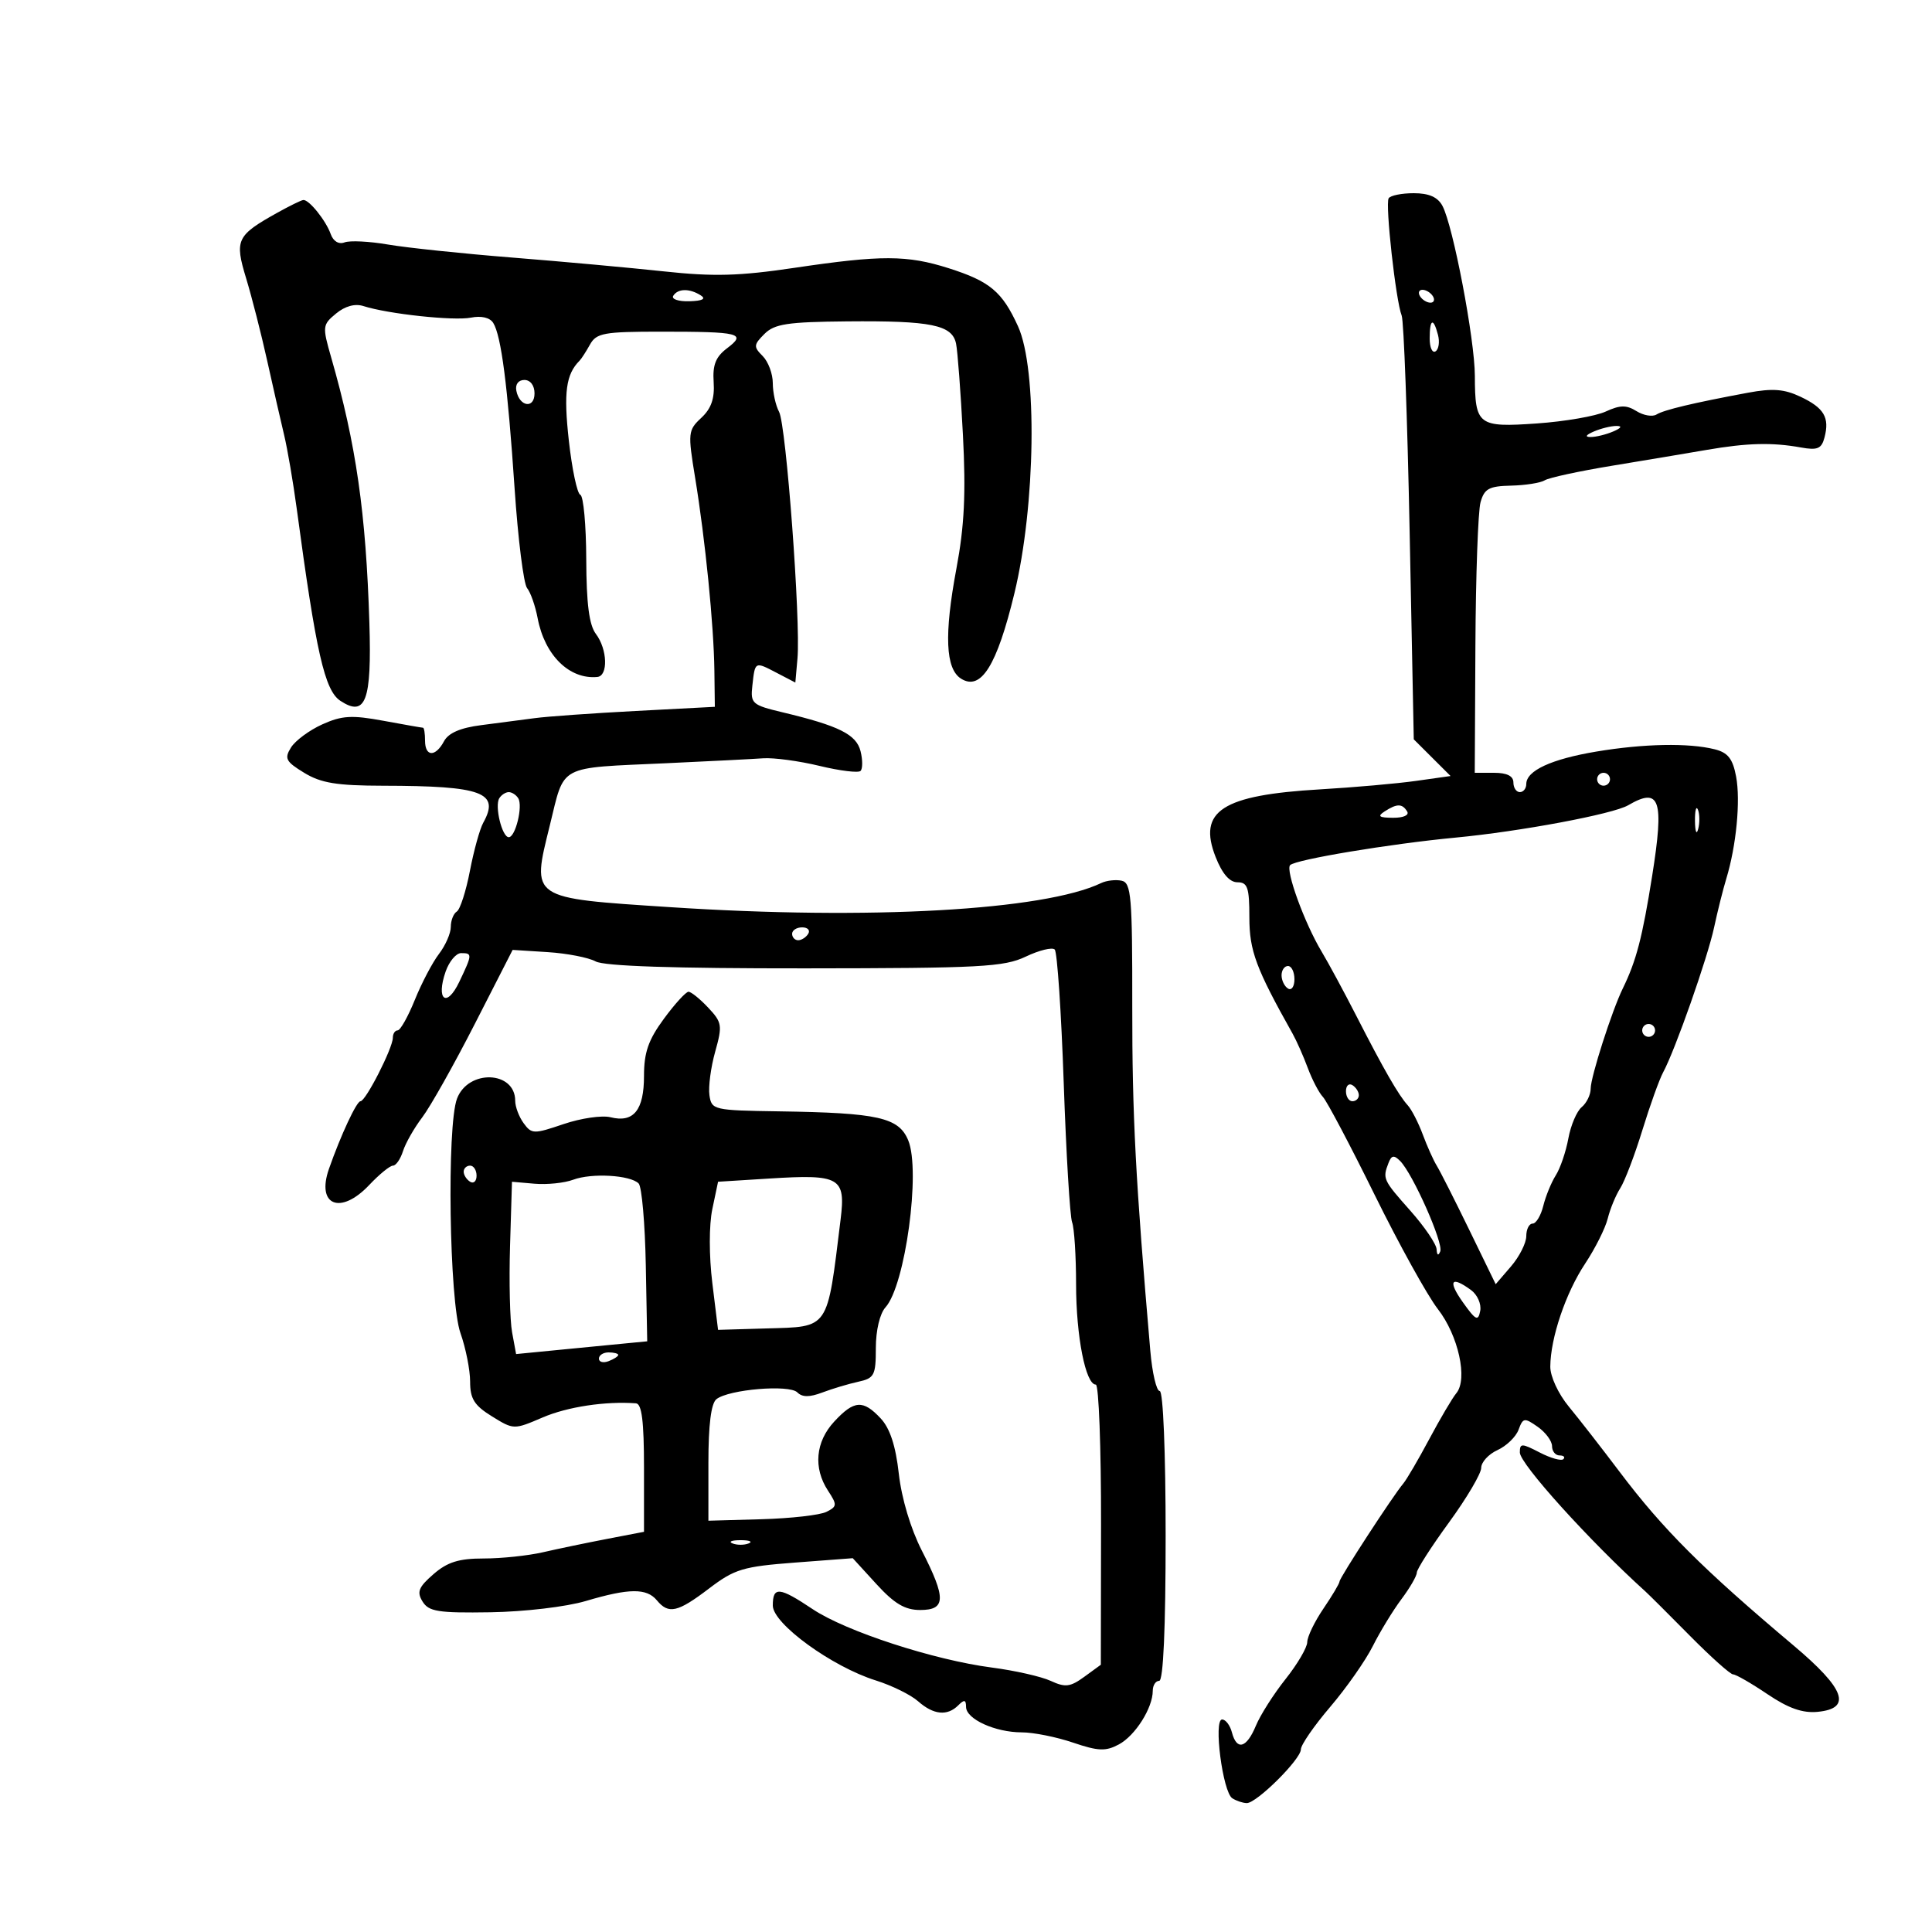 <svg xmlns="http://www.w3.org/2000/svg" width="300" height="300" viewBox="0 0 300 300" version="1.1">
	<path d="M 215.630 30.790 C 215.073 31.691, 216.742 46.723, 217.652 49 C 217.981 49.825, 218.538 64.968, 218.890 82.651 L 219.529 114.802 222.386 117.651 L 225.244 120.500 219.872 121.259 C 216.917 121.676, 210.225 122.266, 205 122.571 C 189.762 123.458, 185.951 125.921, 188.759 133.069 C 189.780 135.669, 190.929 137, 192.152 137 C 193.723 137, 194 137.815, 194 142.440 C 194 147.624, 195.020 150.369, 200.710 160.500 C 201.328 161.600, 202.391 164.001, 203.073 165.835 C 203.755 167.670, 204.814 169.695, 205.425 170.335 C 206.037 170.976, 209.642 177.800, 213.437 185.500 C 217.231 193.200, 221.654 201.195, 223.266 203.267 C 226.458 207.372, 227.950 214.151, 226.141 216.331 C 225.524 217.073, 223.631 220.283, 221.934 223.464 C 220.237 226.645, 218.418 229.754, 217.892 230.374 C 216.305 232.244, 208 245.008, 208 245.577 C 208 245.868, 206.875 247.762, 205.500 249.785 C 204.125 251.809, 202.996 254.147, 202.990 254.982 C 202.985 255.817, 201.469 258.401, 199.623 260.724 C 197.776 263.047, 195.700 266.309, 195.011 267.974 C 193.566 271.462, 192.043 271.882, 191.290 269 C 191.002 267.900, 190.317 267, 189.768 267 C 188.401 267, 189.861 278.281, 191.352 279.235 C 191.983 279.639, 192.993 279.976, 193.597 279.985 C 195.125 280.006, 202 273.181, 202 271.642 C 202 270.948, 204.049 267.980, 206.553 265.046 C 209.057 262.113, 212.034 257.865, 213.167 255.606 C 214.301 253.348, 216.302 250.068, 217.614 248.317 C 218.926 246.566, 220 244.712, 220 244.196 C 220 243.681, 222.250 240.173, 225 236.401 C 227.750 232.629, 230 228.818, 230 227.932 C 230 227.046, 231.138 225.802, 232.529 225.169 C 233.920 224.535, 235.393 223.111, 235.802 222.005 C 236.493 220.137, 236.705 220.105, 238.773 221.554 C 239.998 222.412, 241 223.763, 241 224.557 C 241 225.351, 241.525 226, 242.167 226 C 242.808 226, 243.075 226.258, 242.760 226.574 C 242.444 226.889, 240.794 226.428, 239.093 225.548 C 236.266 224.086, 236 224.086, 236 225.542 C 236 227.299, 246.829 239.283, 255.500 247.122 C 256.050 247.619, 259.163 250.720, 262.418 254.013 C 265.673 257.306, 268.688 260, 269.118 260 C 269.548 260, 271.943 261.379, 274.440 263.064 C 277.696 265.262, 279.902 266.039, 282.240 265.814 C 287.614 265.296, 286.509 262.251, 278.500 255.508 C 264.377 243.618, 258.242 237.494, 251.500 228.555 C 248.750 224.909, 245.197 220.346, 243.604 218.415 C 241.964 216.426, 240.717 213.732, 240.729 212.202 C 240.764 207.733, 243.123 200.762, 246.138 196.215 C 247.701 193.858, 249.280 190.708, 249.648 189.215 C 250.016 187.722, 250.892 185.600, 251.595 184.500 C 252.298 183.400, 253.840 179.350, 255.023 175.500 C 256.205 171.650, 257.661 167.600, 258.256 166.500 C 260.112 163.073, 265.158 148.719, 266.166 144 C 266.695 141.525, 267.545 138.129, 268.055 136.453 C 269.614 131.333, 270.286 124.340, 269.582 120.584 C 269.063 117.819, 268.315 116.866, 266.258 116.350 C 262.228 115.338, 255.230 115.473, 247.889 116.702 C 240.876 117.877, 237 119.670, 237 121.741 C 237 122.433, 236.550 123, 236 123 C 235.450 123, 235 122.325, 235 121.500 C 235 120.500, 234 120, 232 120 L 229 120 229.100 100.250 C 229.155 89.388, 229.512 79.375, 229.894 78 C 230.483 75.883, 231.209 75.486, 234.634 75.408 C 236.859 75.358, 239.215 74.985, 239.871 74.580 C 240.527 74.174, 245.212 73.160, 250.282 72.326 C 255.352 71.492, 261.975 70.383, 265 69.861 C 271.292 68.776, 275.166 68.675, 279.628 69.480 C 282.224 69.949, 282.849 69.685, 283.309 67.926 C 284.119 64.830, 283.244 63.344, 279.592 61.611 C 277.060 60.409, 275.249 60.270, 271.419 60.983 C 262.898 62.569, 258.384 63.645, 257.214 64.368 C 256.591 64.753, 255.196 64.515, 254.115 63.840 C 252.551 62.863, 251.570 62.877, 249.324 63.909 C 247.771 64.622, 242.968 65.452, 238.652 65.753 C 229.487 66.391, 229.038 66.047, 229.015 58.360 C 228.998 52.689, 225.634 35.054, 223.980 31.962 C 223.252 30.602, 221.884 30, 219.524 30 C 217.651 30, 215.898 30.355, 215.630 30.790 M 43.059 33.034 C 36.725 36.567, 36.404 37.243, 38.222 43.226 C 39.103 46.127, 40.572 51.875, 41.486 56 C 42.399 60.125, 43.579 65.300, 44.108 67.500 C 44.636 69.700, 45.523 74.875, 46.078 79 C 49.095 101.429, 50.414 107.225, 52.863 108.830 C 56.780 111.397, 57.730 108.851, 57.358 96.781 C 56.830 79.645, 55.295 68.962, 51.424 55.500 C 50.041 50.689, 50.069 50.431, 52.186 48.684 C 53.590 47.524, 55.129 47.107, 56.443 47.529 C 60.241 48.751, 70.474 49.851, 73.129 49.322 C 74.745 49, 76.078 49.317, 76.590 50.145 C 77.833 52.157, 78.828 59.867, 79.904 75.819 C 80.435 83.694, 81.308 90.669, 81.845 91.319 C 82.382 91.968, 83.121 94.075, 83.487 96 C 84.581 101.755, 88.416 105.529, 92.750 105.118 C 94.461 104.956, 94.326 100.813, 92.532 98.441 C 91.482 97.053, 91.055 93.744, 91.032 86.833 C 91.014 81.517, 90.600 77.017, 90.111 76.833 C 89.623 76.650, 88.819 72.849, 88.325 68.386 C 87.499 60.924, 87.878 58.122, 90 56 C 90.275 55.725, 91.002 54.600, 91.614 53.500 C 92.612 51.710, 93.767 51.500, 102.614 51.500 C 114.906 51.500, 115.965 51.764, 112.912 54.067 C 111.131 55.410, 110.636 56.658, 110.817 59.349 C 110.987 61.878, 110.446 63.438, 108.898 64.880 C 106.836 66.801, 106.794 67.209, 107.941 74.195 C 109.509 83.755, 110.840 97.083, 110.929 104.127 L 111 109.753 98.750 110.397 C 92.013 110.751, 84.925 111.255, 83 111.518 C 81.075 111.780, 77.354 112.267, 74.730 112.600 C 71.494 113.010, 69.634 113.815, 68.945 115.102 C 67.616 117.586, 66 117.530, 66 115 C 66 113.900, 65.858 113, 65.684 113 C 65.510 113, 62.738 112.514, 59.525 111.920 C 54.628 111.015, 53.092 111.106, 50.044 112.480 C 48.043 113.383, 45.859 114.997, 45.190 116.067 C 44.122 117.777, 44.371 118.256, 47.237 120.003 C 49.850 121.596, 52.294 121.995, 59.500 122.007 C 74.923 122.033, 77.658 123.046, 75.034 127.764 C 74.503 128.719, 73.572 132.080, 72.967 135.233 C 72.361 138.385, 71.446 141.225, 70.933 141.542 C 70.420 141.859, 70 142.931, 70 143.924 C 70 144.918, 69.176 146.803, 68.170 148.115 C 67.163 149.427, 65.475 152.636, 64.420 155.246 C 63.364 157.857, 62.163 159.994, 61.750 159.996 C 61.337 159.998, 61 160.513, 61 161.140 C 61 162.739, 56.790 171, 55.975 171 C 55.370 171, 52.913 176.271, 51.080 181.500 C 49.082 187.202, 52.883 188.721, 57.338 184 C 58.895 182.350, 60.551 181, 61.017 181 C 61.484 181, 62.185 179.987, 62.576 178.750 C 62.968 177.512, 64.314 175.150, 65.567 173.500 C 66.821 171.850, 70.491 165.325, 73.724 159 L 79.601 147.500 85.044 147.845 C 88.037 148.035, 91.390 148.685, 92.493 149.290 C 93.832 150.024, 104.659 150.382, 125 150.366 C 152.287 150.345, 155.899 150.153, 159.286 148.540 C 161.368 147.549, 163.389 147.056, 163.778 147.444 C 164.166 147.833, 164.795 157.163, 165.175 168.179 C 165.555 179.194, 166.141 188.924, 166.477 189.800 C 166.813 190.677, 167.091 195.018, 167.093 199.447 C 167.098 207.505, 168.575 215, 170.158 215 C 170.621 215, 170.986 224.787, 170.969 236.750 L 170.937 258.500 168.374 260.368 C 166.192 261.958, 165.418 262.053, 163.156 261.008 C 161.695 260.332, 157.575 259.399, 154 258.934 C 144.998 257.762, 131.346 253.313, 126.200 249.874 C 120.997 246.397, 120 246.306, 120 249.309 C 120 252.131, 129.182 258.806, 136 260.941 C 138.475 261.716, 141.429 263.171, 142.564 264.175 C 144.955 266.288, 147.097 266.503, 148.800 264.800 C 149.733 263.867, 150.002 263.922, 150.008 265.050 C 150.018 266.941, 154.530 269, 158.664 269 C 160.461 269, 164.037 269.715, 166.613 270.590 C 170.541 271.923, 171.689 271.969, 173.733 270.875 C 176.278 269.513, 179 265.210, 179 262.550 C 179 261.697, 179.450 261, 180 261 C 180.637 261, 181 252.833, 181 238.500 C 181 225.464, 180.613 216, 180.080 216 C 179.573 216, 178.916 213.188, 178.619 209.750 C 176.336 183.350, 175.799 173.111, 175.817 156.308 C 175.835 139.186, 175.657 137.077, 174.169 136.756 C 173.251 136.558, 171.825 136.720, 171 137.115 C 162.124 141.367, 134.956 142.890, 104.112 140.866 C 82.155 139.425, 82.534 139.682, 85.380 128.146 C 87.734 118.598, 86.422 119.296, 103.500 118.511 C 110.100 118.208, 116.850 117.865, 118.500 117.748 C 120.150 117.631, 124.090 118.162, 127.256 118.928 C 130.422 119.694, 133.289 120.045, 133.626 119.707 C 133.964 119.369, 133.964 117.992, 133.626 116.646 C 132.972 114.041, 130.283 112.701, 121.500 110.604 C 116.776 109.475, 116.518 109.247, 116.826 106.462 C 117.245 102.672, 117.194 102.699, 120.601 104.476 L 123.500 105.987 123.831 102.244 C 124.344 96.448, 122.075 66.009, 120.978 63.958 C 120.440 62.953, 120 60.945, 120 59.494 C 120 58.044, 119.291 56.148, 118.425 55.282 C 116.991 53.848, 117.015 53.540, 118.700 51.856 C 120.262 50.294, 122.265 49.989, 131.525 49.904 C 144.603 49.784, 147.859 50.449, 148.457 53.361 C 148.699 54.537, 149.178 60.911, 149.523 67.525 C 149.996 76.615, 149.750 81.681, 148.514 88.275 C 146.588 98.553, 146.812 103.867, 149.236 105.385 C 152.326 107.320, 154.794 103.373, 157.512 92.146 C 160.818 78.496, 161.106 57.318, 158.078 50.670 C 155.624 45.285, 153.715 43.685, 147.312 41.649 C 140.850 39.595, 136.856 39.585, 123.375 41.587 C 114.776 42.865, 110.816 42.973, 103.095 42.141 C 97.818 41.573, 87.200 40.605, 79.500 39.991 C 71.800 39.377, 63.136 38.468, 60.246 37.970 C 57.357 37.473, 54.323 37.322, 53.505 37.637 C 52.606 37.981, 51.755 37.473, 51.356 36.354 C 50.600 34.230, 47.979 30.972, 47.095 31.057 C 46.768 31.089, 44.952 31.978, 43.059 33.034 M 104.541 45.934 C 104.224 46.447, 105.349 46.828, 107.042 46.780 C 109.083 46.722, 109.679 46.412, 108.810 45.861 C 107.066 44.755, 105.250 44.786, 104.541 45.934 M 220.500 46 C 220.840 46.550, 221.568 47, 222.118 47 C 222.668 47, 222.840 46.550, 222.500 46 C 222.160 45.450, 221.432 45, 220.882 45 C 220.332 45, 220.160 45.450, 220.500 46 M 222 52.559 C 222 53.966, 222.408 54.866, 222.906 54.558 C 223.404 54.250, 223.577 53.098, 223.289 51.999 C 222.570 49.247, 222 49.495, 222 52.559 M 80.177 60.667 C 80.663 63.176, 83 63.520, 83 61.083 C 83 59.855, 82.354 59, 81.427 59 C 80.495 59, 79.985 59.680, 80.177 60.667 M 247.500 67 C 246.239 67.542, 246.055 67.859, 247 67.859 C 247.825 67.859, 249.400 67.473, 250.500 67 C 251.761 66.458, 251.945 66.141, 251 66.141 C 250.175 66.141, 248.600 66.527, 247.500 67 M 248 121 C 248 121.550, 248.450 122, 249 122 C 249.550 122, 250 121.550, 250 121 C 250 120.450, 249.550 120, 249 120 C 248.450 120, 248 120.450, 248 121 M 77.528 123.954 C 76.780 125.165, 77.957 130, 79 130 C 80.043 130, 81.220 125.165, 80.472 123.954 C 80.147 123.429, 79.485 123, 79 123 C 78.515 123, 77.853 123.429, 77.528 123.954 M 252.821 125.040 C 250.462 126.417, 236.095 129.108, 226 130.065 C 215.863 131.026, 201.202 133.465, 200.332 134.335 C 199.568 135.098, 202.566 143.342, 205.207 147.741 C 206.277 149.524, 208.708 154.024, 210.610 157.741 C 214.860 166.052, 217.165 170.061, 218.593 171.629 C 219.195 172.289, 220.244 174.330, 220.926 176.165 C 221.608 177.999, 222.583 180.175, 223.094 181 C 223.606 181.825, 225.875 186.305, 228.137 190.955 L 232.250 199.410 234.625 196.649 C 235.931 195.131, 237 193.014, 237 191.944 C 237 190.875, 237.441 190, 237.981 190 C 238.520 190, 239.267 188.762, 239.639 187.250 C 240.012 185.738, 240.887 183.600, 241.584 182.500 C 242.282 181.400, 243.157 178.829, 243.531 176.786 C 243.904 174.743, 244.837 172.550, 245.605 171.913 C 246.372 171.276, 247 169.981, 247 169.034 C 247 167.229, 250.302 156.931, 251.980 153.500 C 254.079 149.210, 255.023 145.594, 256.549 135.995 C 258.435 124.134, 257.762 122.158, 252.821 125.040 M 215 126 C 213.835 126.753, 214.128 126.973, 216.309 126.985 C 217.930 126.994, 218.857 126.577, 218.500 126 C 217.733 124.758, 216.921 124.758, 215 126 M 263.195 127.500 C 263.215 129.150, 263.439 129.704, 263.693 128.731 C 263.947 127.758, 263.930 126.408, 263.656 125.731 C 263.382 125.054, 263.175 125.850, 263.195 127.500 M 123 145 C 123 145.550, 123.423 146, 123.941 146 C 124.459 146, 125.160 145.550, 125.500 145 C 125.840 144.450, 125.416 144, 124.559 144 C 123.702 144, 123 144.450, 123 145 M 69.200 150.856 C 67.657 155.284, 69.353 156.581, 71.312 152.471 C 73.356 148.185, 73.368 148, 71.598 148 C 70.827 148, 69.748 149.285, 69.200 150.856 M 199 151.441 C 199 152.234, 199.450 153.160, 200 153.500 C 200.550 153.840, 201 153.191, 201 152.059 C 201 150.927, 200.550 150, 200 150 C 199.450 150, 199 150.648, 199 151.441 M 103.087 158.197 C 100.675 161.476, 100 163.418, 100 167.075 C 100 172.394, 98.385 174.386, 94.799 173.486 C 93.484 173.156, 90.206 173.633, 87.516 174.546 C 82.880 176.120, 82.556 176.113, 81.312 174.412 C 80.590 173.425, 80 171.859, 80 170.931 C 80 166.270, 72.712 165.998, 70.965 170.593 C 69.361 174.812, 69.762 202.073, 71.500 207 C 72.325 209.338, 73 212.733, 73 214.544 C 73 217.208, 73.647 218.237, 76.388 219.931 C 79.766 222.019, 79.789 222.019, 84.279 220.095 C 88.122 218.447, 94.018 217.556, 98.750 217.907 C 99.660 217.975, 100 220.702, 100 227.929 L 100 237.858 94.250 238.963 C 91.088 239.571, 86.613 240.503, 84.307 241.034 C 82.001 241.565, 77.864 242, 75.113 242 C 71.245 242, 69.476 242.553, 67.306 244.439 C 64.989 246.454, 64.694 247.194, 65.616 248.689 C 66.576 250.248, 68.040 250.480, 76.148 250.353 C 81.435 250.271, 87.934 249.503, 90.964 248.603 C 97.689 246.606, 100.407 246.581, 102 248.500 C 103.822 250.695, 105.214 250.379, 110.106 246.658 C 114.076 243.639, 115.364 243.251, 123.458 242.636 L 132.416 241.956 136.093 245.978 C 138.879 249.027, 140.523 250, 142.884 250 C 146.886 250, 146.935 248.195, 143.139 240.772 C 141.414 237.398, 139.996 232.663, 139.567 228.839 C 139.080 224.496, 138.194 221.792, 136.754 220.250 C 134.014 217.318, 132.626 217.412, 129.540 220.740 C 126.629 223.880, 126.261 227.942, 128.568 231.464 C 130.016 233.673, 129.997 233.926, 128.318 234.765 C 127.318 235.265, 122.787 235.778, 118.250 235.905 L 110 236.136 110 227.191 C 110 221.226, 110.417 217.917, 111.250 217.260 C 113.175 215.743, 122.557 214.957, 123.808 216.208 C 124.576 216.976, 125.700 216.981, 127.694 216.226 C 129.237 215.641, 131.738 214.892, 133.250 214.562 C 135.770 214.012, 136 213.573, 136 209.310 C 136 206.581, 136.619 203.973, 137.498 203.002 C 140.566 199.612, 142.991 181.806, 141.029 177.070 C 139.557 173.515, 136.367 172.799, 121 172.570 C 110.788 172.419, 110.491 172.350, 110.161 170.060 C 109.975 168.765, 110.375 165.731, 111.051 163.317 C 112.197 159.226, 112.123 158.760, 109.966 156.464 C 108.693 155.109, 107.319 154, 106.912 154 C 106.506 154, 104.784 155.889, 103.087 158.197 M 255 160 C 255 160.550, 255.450 161, 256 161 C 256.550 161, 257 160.550, 257 160 C 257 159.450, 256.550 159, 256 159 C 255.450 159, 255 159.450, 255 160 M 209 169.441 C 209 170.298, 209.450 171, 210 171 C 210.550 171, 211 170.577, 211 170.059 C 211 169.541, 210.550 168.840, 210 168.500 C 209.450 168.160, 209 168.584, 209 169.441 M 215.597 180.607 C 214.668 183.029, 214.758 183.224, 219 188 C 221.198 190.475, 223.033 193.175, 223.078 194 C 223.127 194.925, 223.343 195.047, 223.640 194.317 C 224.164 193.032, 219.387 182.264, 217.411 180.276 C 216.452 179.311, 216.068 179.381, 215.597 180.607 M 72 181.941 C 72 182.459, 72.450 183.160, 73 183.500 C 73.550 183.840, 74 183.416, 74 182.559 C 74 181.702, 73.550 181, 73 181 C 72.450 181, 72 181.423, 72 181.941 M 89.011 183.185 C 87.643 183.695, 84.943 183.975, 83.011 183.808 L 79.500 183.503 79.198 193.501 C 79.033 199.001, 79.176 205.021, 79.518 206.879 L 80.139 210.259 87.320 209.557 C 91.269 209.171, 95.850 208.725, 97.500 208.567 L 100.500 208.279 100.279 196.469 C 100.158 189.973, 99.657 184.257, 99.167 183.767 C 97.858 182.458, 91.881 182.115, 89.011 183.185 M 119.500 183 L 111.501 183.500 110.611 187.739 C 110.090 190.217, 110.090 194.997, 110.610 199.239 L 111.500 206.500 118.993 206.279 C 128.859 205.987, 128.401 206.659, 130.531 189.330 C 131.330 182.827, 130.438 182.315, 119.500 183 M 227.170 202.239 C 229.156 205.028, 229.528 205.211, 229.847 203.555 C 230.051 202.498, 229.408 201.040, 228.418 200.316 C 225.312 198.045, 224.774 198.874, 227.170 202.239 M 93 210.969 C 93 211.501, 93.675 211.678, 94.500 211.362 C 95.325 211.045, 96 210.609, 96 210.393 C 96 210.177, 95.325 210, 94.500 210 C 93.675 210, 93 210.436, 93 210.969 M 113.750 239.662 C 114.438 239.940, 115.563 239.940, 116.250 239.662 C 116.938 239.385, 116.375 239.158, 115 239.158 C 113.625 239.158, 113.063 239.385, 113.750 239.662" stroke="none" fill="black" fill-rule="evenodd"/>
</svg>